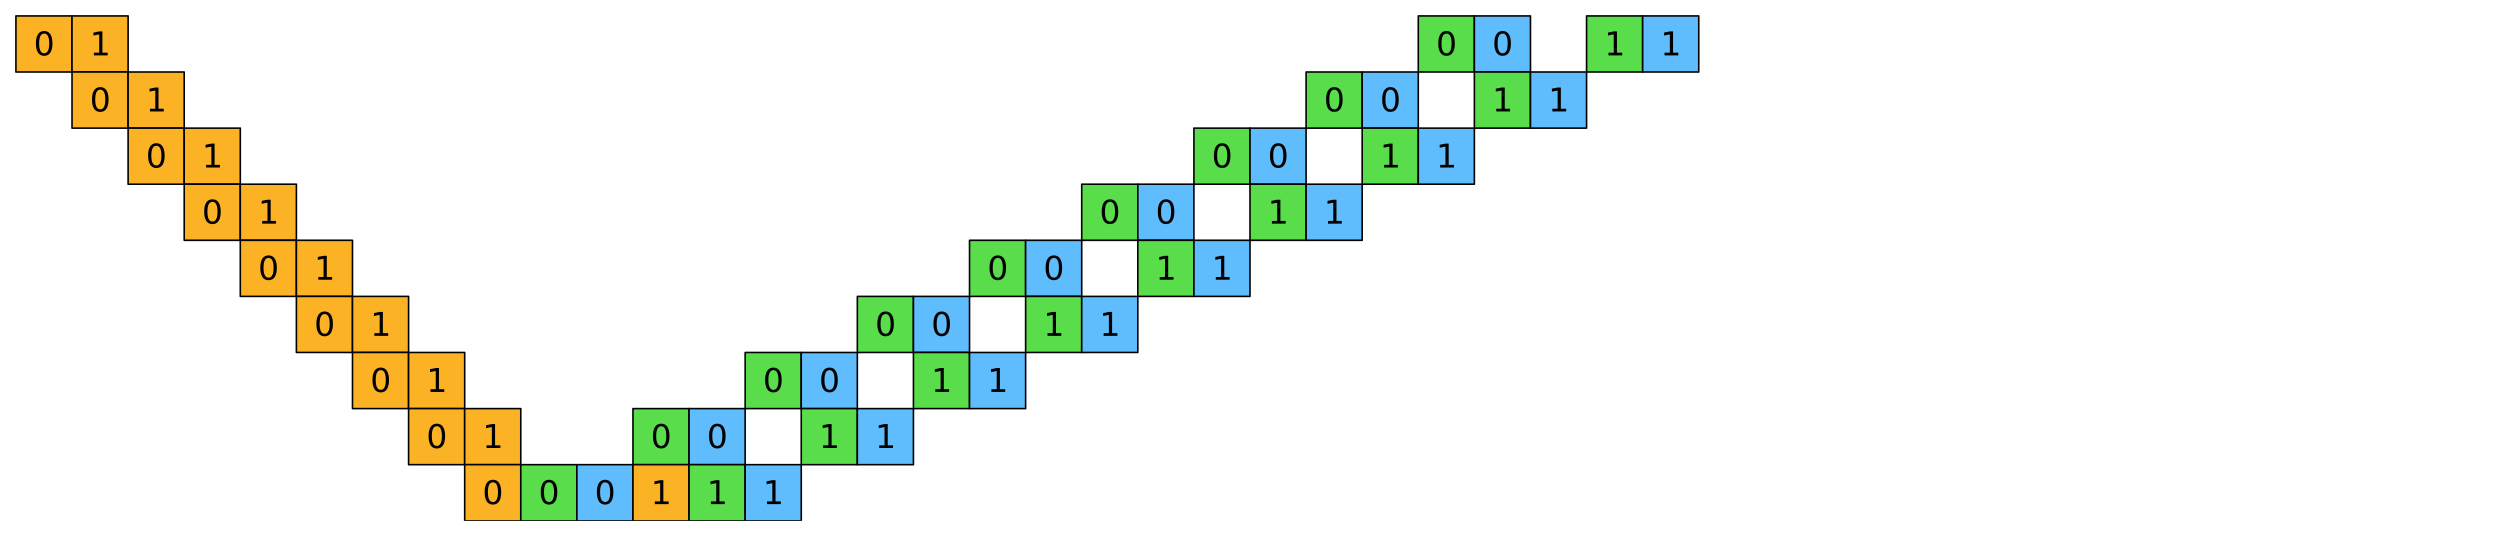 <?xml version="1.0" encoding="utf-8" standalone="no"?>
<!DOCTYPE svg PUBLIC "-//W3C//DTD SVG 1.1//EN"
  "http://www.w3.org/Graphics/SVG/1.1/DTD/svg11.dtd">
<svg xmlns:xlink="http://www.w3.org/1999/xlink" width="1130.4pt" height="242.673pt" viewBox="0 0 1130.4 242.673" xmlns="http://www.w3.org/2000/svg" version="1.1">
 <defs>
  <style type="text/css">*{stroke-linejoin: round; stroke-linecap: butt}</style>
 </defs>
 <g id="figure_1">
  <g id="patch_1">
   <path d="M 0 242.673 
L 1130.4 242.673 
L 1130.4 0 
L 0 0 
z
" style="fill: #ffffff"/>
  </g>
  <g id="axes_1">
   <g id="PatchCollection_1">
    <path d="M 7.2 32.564 
L 32.564 32.564 
L 32.564 7.2 
L 7.2 7.2 
z
" clip-path="url(#pafb2f2ed21)" style="fill: #fcb225; stroke: #000000; stroke-width: 0.727"/>
    <path d="M 32.564 32.564 
L 57.927 32.564 
L 57.927 7.2 
L 32.564 7.2 
z
" clip-path="url(#pafb2f2ed21)" style="fill: #fcb225; stroke: #000000; stroke-width: 0.727"/>
    <path d="M 641.291 32.564 
L 666.655 32.564 
L 666.655 7.2 
L 641.291 7.2 
z
" clip-path="url(#pafb2f2ed21)" style="fill: #5add4a; stroke: #000000; stroke-width: 0.727"/>
    <path d="M 666.655 32.564 
L 692.018 32.564 
L 692.018 7.2 
L 666.655 7.2 
z
" clip-path="url(#pafb2f2ed21)" style="fill: #60bdfd; stroke: #000000; stroke-width: 0.727"/>
    <path d="M 717.382 32.564 
L 742.745 32.564 
L 742.745 7.2 
L 717.382 7.2 
z
" clip-path="url(#pafb2f2ed21)" style="fill: #5add4a; stroke: #000000; stroke-width: 0.727"/>
    <path d="M 742.745 32.564 
L 768.109 32.564 
L 768.109 7.2 
L 742.745 7.2 
z
" clip-path="url(#pafb2f2ed21)" style="fill: #60bdfd; stroke: #000000; stroke-width: 0.727"/>
    <path d="M 32.564 57.927 
L 57.927 57.927 
L 57.927 32.564 
L 32.564 32.564 
z
" clip-path="url(#pafb2f2ed21)" style="fill: #fcb225; stroke: #000000; stroke-width: 0.727"/>
    <path d="M 57.927 57.927 
L 83.291 57.927 
L 83.291 32.564 
L 57.927 32.564 
z
" clip-path="url(#pafb2f2ed21)" style="fill: #fcb225; stroke: #000000; stroke-width: 0.727"/>
    <path d="M 590.564 57.927 
L 615.927 57.927 
L 615.927 32.564 
L 590.564 32.564 
z
" clip-path="url(#pafb2f2ed21)" style="fill: #5add4a; stroke: #000000; stroke-width: 0.727"/>
    <path d="M 615.927 57.927 
L 641.291 57.927 
L 641.291 32.564 
L 615.927 32.564 
z
" clip-path="url(#pafb2f2ed21)" style="fill: #60bdfd; stroke: #000000; stroke-width: 0.727"/>
    <path d="M 666.655 57.927 
L 692.018 57.927 
L 692.018 32.564 
L 666.655 32.564 
z
" clip-path="url(#pafb2f2ed21)" style="fill: #5add4a; stroke: #000000; stroke-width: 0.727"/>
    <path d="M 692.018 57.927 
L 717.382 57.927 
L 717.382 32.564 
L 692.018 32.564 
z
" clip-path="url(#pafb2f2ed21)" style="fill: #60bdfd; stroke: #000000; stroke-width: 0.727"/>
    <path d="M 57.927 83.291 
L 83.291 83.291 
L 83.291 57.927 
L 57.927 57.927 
z
" clip-path="url(#pafb2f2ed21)" style="fill: #fcb225; stroke: #000000; stroke-width: 0.727"/>
    <path d="M 83.291 83.291 
L 108.655 83.291 
L 108.655 57.927 
L 83.291 57.927 
z
" clip-path="url(#pafb2f2ed21)" style="fill: #fcb225; stroke: #000000; stroke-width: 0.727"/>
    <path d="M 539.836 83.291 
L 565.2 83.291 
L 565.2 57.927 
L 539.836 57.927 
z
" clip-path="url(#pafb2f2ed21)" style="fill: #5add4a; stroke: #000000; stroke-width: 0.727"/>
    <path d="M 565.2 83.291 
L 590.564 83.291 
L 590.564 57.927 
L 565.2 57.927 
z
" clip-path="url(#pafb2f2ed21)" style="fill: #60bdfd; stroke: #000000; stroke-width: 0.727"/>
    <path d="M 615.927 83.291 
L 641.291 83.291 
L 641.291 57.927 
L 615.927 57.927 
z
" clip-path="url(#pafb2f2ed21)" style="fill: #5add4a; stroke: #000000; stroke-width: 0.727"/>
    <path d="M 641.291 83.291 
L 666.655 83.291 
L 666.655 57.927 
L 641.291 57.927 
z
" clip-path="url(#pafb2f2ed21)" style="fill: #60bdfd; stroke: #000000; stroke-width: 0.727"/>
    <path d="M 83.291 108.655 
L 108.655 108.655 
L 108.655 83.291 
L 83.291 83.291 
z
" clip-path="url(#pafb2f2ed21)" style="fill: #fcb225; stroke: #000000; stroke-width: 0.727"/>
    <path d="M 108.655 108.655 
L 134.018 108.655 
L 134.018 83.291 
L 108.655 83.291 
z
" clip-path="url(#pafb2f2ed21)" style="fill: #fcb225; stroke: #000000; stroke-width: 0.727"/>
    <path d="M 489.109 108.655 
L 514.473 108.655 
L 514.473 83.291 
L 489.109 83.291 
z
" clip-path="url(#pafb2f2ed21)" style="fill: #5add4a; stroke: #000000; stroke-width: 0.727"/>
    <path d="M 514.473 108.655 
L 539.836 108.655 
L 539.836 83.291 
L 514.473 83.291 
z
" clip-path="url(#pafb2f2ed21)" style="fill: #60bdfd; stroke: #000000; stroke-width: 0.727"/>
    <path d="M 565.2 108.655 
L 590.564 108.655 
L 590.564 83.291 
L 565.2 83.291 
z
" clip-path="url(#pafb2f2ed21)" style="fill: #5add4a; stroke: #000000; stroke-width: 0.727"/>
    <path d="M 590.564 108.655 
L 615.927 108.655 
L 615.927 83.291 
L 590.564 83.291 
z
" clip-path="url(#pafb2f2ed21)" style="fill: #60bdfd; stroke: #000000; stroke-width: 0.727"/>
    <path d="M 108.655 134.018 
L 134.018 134.018 
L 134.018 108.655 
L 108.655 108.655 
z
" clip-path="url(#pafb2f2ed21)" style="fill: #fcb225; stroke: #000000; stroke-width: 0.727"/>
    <path d="M 134.018 134.018 
L 159.382 134.018 
L 159.382 108.655 
L 134.018 108.655 
z
" clip-path="url(#pafb2f2ed21)" style="fill: #fcb225; stroke: #000000; stroke-width: 0.727"/>
    <path d="M 438.382 134.018 
L 463.745 134.018 
L 463.745 108.655 
L 438.382 108.655 
z
" clip-path="url(#pafb2f2ed21)" style="fill: #5add4a; stroke: #000000; stroke-width: 0.727"/>
    <path d="M 463.745 134.018 
L 489.109 134.018 
L 489.109 108.655 
L 463.745 108.655 
z
" clip-path="url(#pafb2f2ed21)" style="fill: #60bdfd; stroke: #000000; stroke-width: 0.727"/>
    <path d="M 514.473 134.018 
L 539.836 134.018 
L 539.836 108.655 
L 514.473 108.655 
z
" clip-path="url(#pafb2f2ed21)" style="fill: #5add4a; stroke: #000000; stroke-width: 0.727"/>
    <path d="M 539.836 134.018 
L 565.2 134.018 
L 565.2 108.655 
L 539.836 108.655 
z
" clip-path="url(#pafb2f2ed21)" style="fill: #60bdfd; stroke: #000000; stroke-width: 0.727"/>
    <path d="M 134.018 159.382 
L 159.382 159.382 
L 159.382 134.018 
L 134.018 134.018 
z
" clip-path="url(#pafb2f2ed21)" style="fill: #fcb225; stroke: #000000; stroke-width: 0.727"/>
    <path d="M 159.382 159.382 
L 184.745 159.382 
L 184.745 134.018 
L 159.382 134.018 
z
" clip-path="url(#pafb2f2ed21)" style="fill: #fcb225; stroke: #000000; stroke-width: 0.727"/>
    <path d="M 387.655 159.382 
L 413.018 159.382 
L 413.018 134.018 
L 387.655 134.018 
z
" clip-path="url(#pafb2f2ed21)" style="fill: #5add4a; stroke: #000000; stroke-width: 0.727"/>
    <path d="M 413.018 159.382 
L 438.382 159.382 
L 438.382 134.018 
L 413.018 134.018 
z
" clip-path="url(#pafb2f2ed21)" style="fill: #60bdfd; stroke: #000000; stroke-width: 0.727"/>
    <path d="M 463.745 159.382 
L 489.109 159.382 
L 489.109 134.018 
L 463.745 134.018 
z
" clip-path="url(#pafb2f2ed21)" style="fill: #5add4a; stroke: #000000; stroke-width: 0.727"/>
    <path d="M 489.109 159.382 
L 514.473 159.382 
L 514.473 134.018 
L 489.109 134.018 
z
" clip-path="url(#pafb2f2ed21)" style="fill: #60bdfd; stroke: #000000; stroke-width: 0.727"/>
    <path d="M 159.382 184.745 
L 184.745 184.745 
L 184.745 159.382 
L 159.382 159.382 
z
" clip-path="url(#pafb2f2ed21)" style="fill: #fcb225; stroke: #000000; stroke-width: 0.727"/>
    <path d="M 184.745 184.745 
L 210.109 184.745 
L 210.109 159.382 
L 184.745 159.382 
z
" clip-path="url(#pafb2f2ed21)" style="fill: #fcb225; stroke: #000000; stroke-width: 0.727"/>
    <path d="M 336.927 184.745 
L 362.291 184.745 
L 362.291 159.382 
L 336.927 159.382 
z
" clip-path="url(#pafb2f2ed21)" style="fill: #5add4a; stroke: #000000; stroke-width: 0.727"/>
    <path d="M 362.291 184.745 
L 387.655 184.745 
L 387.655 159.382 
L 362.291 159.382 
z
" clip-path="url(#pafb2f2ed21)" style="fill: #60bdfd; stroke: #000000; stroke-width: 0.727"/>
    <path d="M 413.018 184.745 
L 438.382 184.745 
L 438.382 159.382 
L 413.018 159.382 
z
" clip-path="url(#pafb2f2ed21)" style="fill: #5add4a; stroke: #000000; stroke-width: 0.727"/>
    <path d="M 438.382 184.745 
L 463.745 184.745 
L 463.745 159.382 
L 438.382 159.382 
z
" clip-path="url(#pafb2f2ed21)" style="fill: #60bdfd; stroke: #000000; stroke-width: 0.727"/>
    <path d="M 184.745 210.109 
L 210.109 210.109 
L 210.109 184.745 
L 184.745 184.745 
z
" clip-path="url(#pafb2f2ed21)" style="fill: #fcb225; stroke: #000000; stroke-width: 0.727"/>
    <path d="M 210.109 210.109 
L 235.473 210.109 
L 235.473 184.745 
L 210.109 184.745 
z
" clip-path="url(#pafb2f2ed21)" style="fill: #fcb225; stroke: #000000; stroke-width: 0.727"/>
    <path d="M 286.2 210.109 
L 311.564 210.109 
L 311.564 184.745 
L 286.2 184.745 
z
" clip-path="url(#pafb2f2ed21)" style="fill: #5add4a; stroke: #000000; stroke-width: 0.727"/>
    <path d="M 311.564 210.109 
L 336.927 210.109 
L 336.927 184.745 
L 311.564 184.745 
z
" clip-path="url(#pafb2f2ed21)" style="fill: #60bdfd; stroke: #000000; stroke-width: 0.727"/>
    <path d="M 362.291 210.109 
L 387.655 210.109 
L 387.655 184.745 
L 362.291 184.745 
z
" clip-path="url(#pafb2f2ed21)" style="fill: #5add4a; stroke: #000000; stroke-width: 0.727"/>
    <path d="M 387.655 210.109 
L 413.018 210.109 
L 413.018 184.745 
L 387.655 184.745 
z
" clip-path="url(#pafb2f2ed21)" style="fill: #60bdfd; stroke: #000000; stroke-width: 0.727"/>
    <path d="M 210.109 235.473 
L 235.473 235.473 
L 235.473 210.109 
L 210.109 210.109 
z
" clip-path="url(#pafb2f2ed21)" style="fill: #fcb225; stroke: #000000; stroke-width: 0.727"/>
    <path d="M 235.473 235.473 
L 260.836 235.473 
L 260.836 210.109 
L 235.473 210.109 
z
" clip-path="url(#pafb2f2ed21)" style="fill: #5add4a; stroke: #000000; stroke-width: 0.727"/>
    <path d="M 260.836 235.473 
L 286.2 235.473 
L 286.2 210.109 
L 260.836 210.109 
z
" clip-path="url(#pafb2f2ed21)" style="fill: #60bdfd; stroke: #000000; stroke-width: 0.727"/>
    <path d="M 286.2 235.473 
L 311.564 235.473 
L 311.564 210.109 
L 286.2 210.109 
z
" clip-path="url(#pafb2f2ed21)" style="fill: #fcb225; stroke: #000000; stroke-width: 0.727"/>
    <path d="M 311.564 235.473 
L 336.927 235.473 
L 336.927 210.109 
L 311.564 210.109 
z
" clip-path="url(#pafb2f2ed21)" style="fill: #5add4a; stroke: #000000; stroke-width: 0.727"/>
    <path d="M 336.927 235.473 
L 362.291 235.473 
L 362.291 210.109 
L 336.927 210.109 
z
" clip-path="url(#pafb2f2ed21)" style="fill: #60bdfd; stroke: #000000; stroke-width: 0.727"/>
   </g>
   <g id="text_1">
    <!-- 0 -->
    <g transform="translate(15.255 25.037) scale(0.145 -0.145)">
     <defs>
      <path id="DejaVuSans-30" d="M 2034 4250 
Q 1547 4250 1301 3770 
Q 1056 3291 1056 2328 
Q 1056 1369 1301 889 
Q 1547 409 2034 409 
Q 2525 409 2770 889 
Q 3016 1369 3016 2328 
Q 3016 3291 2770 3770 
Q 2525 4250 2034 4250 
z
M 2034 4750 
Q 2819 4750 3233 4129 
Q 3647 3509 3647 2328 
Q 3647 1150 3233 529 
Q 2819 -91 2034 -91 
Q 1250 -91 836 529 
Q 422 1150 422 2328 
Q 422 3509 836 4129 
Q 1250 4750 2034 4750 
z
" transform="scale(0.016)"/>
     </defs>
     <use xlink:href="#DejaVuSans-30"/>
    </g>
   </g>
   <g id="text_2">
    <!-- 1 -->
    <g transform="translate(40.618 25.037) scale(0.145 -0.145)">
     <defs>
      <path id="DejaVuSans-31" d="M 794 531 
L 1825 531 
L 1825 4091 
L 703 3866 
L 703 4441 
L 1819 4666 
L 2450 4666 
L 2450 531 
L 3481 531 
L 3481 0 
L 794 0 
L 794 531 
z
" transform="scale(0.016)"/>
     </defs>
     <use xlink:href="#DejaVuSans-31"/>
    </g>
   </g>
   <g id="text_3">
    <!-- 0 -->
    <g transform="translate(649.345 25.037) scale(0.145 -0.145)">
     <use xlink:href="#DejaVuSans-30"/>
    </g>
   </g>
   <g id="text_4">
    <!-- 0 -->
    <g transform="translate(674.709 25.037) scale(0.145 -0.145)">
     <use xlink:href="#DejaVuSans-30"/>
    </g>
   </g>
   <g id="text_5">
    <!-- 1 -->
    <g transform="translate(725.436 25.037) scale(0.145 -0.145)">
     <use xlink:href="#DejaVuSans-31"/>
    </g>
   </g>
   <g id="text_6">
    <!-- 1 -->
    <g transform="translate(750.8 25.037) scale(0.145 -0.145)">
     <use xlink:href="#DejaVuSans-31"/>
    </g>
   </g>
   <g id="text_7">
    <!-- 0 -->
    <g transform="translate(40.618 50.4) scale(0.145 -0.145)">
     <use xlink:href="#DejaVuSans-30"/>
    </g>
   </g>
   <g id="text_8">
    <!-- 1 -->
    <g transform="translate(65.982 50.4) scale(0.145 -0.145)">
     <use xlink:href="#DejaVuSans-31"/>
    </g>
   </g>
   <g id="text_9">
    <!-- 0 -->
    <g transform="translate(598.618 50.4) scale(0.145 -0.145)">
     <use xlink:href="#DejaVuSans-30"/>
    </g>
   </g>
   <g id="text_10">
    <!-- 0 -->
    <g transform="translate(623.982 50.4) scale(0.145 -0.145)">
     <use xlink:href="#DejaVuSans-30"/>
    </g>
   </g>
   <g id="text_11">
    <!-- 1 -->
    <g transform="translate(674.709 50.4) scale(0.145 -0.145)">
     <use xlink:href="#DejaVuSans-31"/>
    </g>
   </g>
   <g id="text_12">
    <!-- 1 -->
    <g transform="translate(700.073 50.4) scale(0.145 -0.145)">
     <use xlink:href="#DejaVuSans-31"/>
    </g>
   </g>
   <g id="text_13">
    <!-- 0 -->
    <g transform="translate(65.982 75.764) scale(0.145 -0.145)">
     <use xlink:href="#DejaVuSans-30"/>
    </g>
   </g>
   <g id="text_14">
    <!-- 1 -->
    <g transform="translate(91.345 75.764) scale(0.145 -0.145)">
     <use xlink:href="#DejaVuSans-31"/>
    </g>
   </g>
   <g id="text_15">
    <!-- 0 -->
    <g transform="translate(547.891 75.764) scale(0.145 -0.145)">
     <use xlink:href="#DejaVuSans-30"/>
    </g>
   </g>
   <g id="text_16">
    <!-- 0 -->
    <g transform="translate(573.255 75.764) scale(0.145 -0.145)">
     <use xlink:href="#DejaVuSans-30"/>
    </g>
   </g>
   <g id="text_17">
    <!-- 1 -->
    <g transform="translate(623.982 75.764) scale(0.145 -0.145)">
     <use xlink:href="#DejaVuSans-31"/>
    </g>
   </g>
   <g id="text_18">
    <!-- 1 -->
    <g transform="translate(649.345 75.764) scale(0.145 -0.145)">
     <use xlink:href="#DejaVuSans-31"/>
    </g>
   </g>
   <g id="text_19">
    <!-- 0 -->
    <g transform="translate(91.345 101.128) scale(0.145 -0.145)">
     <use xlink:href="#DejaVuSans-30"/>
    </g>
   </g>
   <g id="text_20">
    <!-- 1 -->
    <g transform="translate(116.709 101.128) scale(0.145 -0.145)">
     <use xlink:href="#DejaVuSans-31"/>
    </g>
   </g>
   <g id="text_21">
    <!-- 0 -->
    <g transform="translate(497.164 101.128) scale(0.145 -0.145)">
     <use xlink:href="#DejaVuSans-30"/>
    </g>
   </g>
   <g id="text_22">
    <!-- 0 -->
    <g transform="translate(522.527 101.128) scale(0.145 -0.145)">
     <use xlink:href="#DejaVuSans-30"/>
    </g>
   </g>
   <g id="text_23">
    <!-- 1 -->
    <g transform="translate(573.255 101.128) scale(0.145 -0.145)">
     <use xlink:href="#DejaVuSans-31"/>
    </g>
   </g>
   <g id="text_24">
    <!-- 1 -->
    <g transform="translate(598.618 101.128) scale(0.145 -0.145)">
     <use xlink:href="#DejaVuSans-31"/>
    </g>
   </g>
   <g id="text_25">
    <!-- 0 -->
    <g transform="translate(116.709 126.491) scale(0.145 -0.145)">
     <use xlink:href="#DejaVuSans-30"/>
    </g>
   </g>
   <g id="text_26">
    <!-- 1 -->
    <g transform="translate(142.073 126.491) scale(0.145 -0.145)">
     <use xlink:href="#DejaVuSans-31"/>
    </g>
   </g>
   <g id="text_27">
    <!-- 0 -->
    <g transform="translate(446.436 126.491) scale(0.145 -0.145)">
     <use xlink:href="#DejaVuSans-30"/>
    </g>
   </g>
   <g id="text_28">
    <!-- 0 -->
    <g transform="translate(471.8 126.491) scale(0.145 -0.145)">
     <use xlink:href="#DejaVuSans-30"/>
    </g>
   </g>
   <g id="text_29">
    <!-- 1 -->
    <g transform="translate(522.527 126.491) scale(0.145 -0.145)">
     <use xlink:href="#DejaVuSans-31"/>
    </g>
   </g>
   <g id="text_30">
    <!-- 1 -->
    <g transform="translate(547.891 126.491) scale(0.145 -0.145)">
     <use xlink:href="#DejaVuSans-31"/>
    </g>
   </g>
   <g id="text_31">
    <!-- 0 -->
    <g transform="translate(142.073 151.855) scale(0.145 -0.145)">
     <use xlink:href="#DejaVuSans-30"/>
    </g>
   </g>
   <g id="text_32">
    <!-- 1 -->
    <g transform="translate(167.436 151.855) scale(0.145 -0.145)">
     <use xlink:href="#DejaVuSans-31"/>
    </g>
   </g>
   <g id="text_33">
    <!-- 0 -->
    <g transform="translate(395.709 151.855) scale(0.145 -0.145)">
     <use xlink:href="#DejaVuSans-30"/>
    </g>
   </g>
   <g id="text_34">
    <!-- 0 -->
    <g transform="translate(421.073 151.855) scale(0.145 -0.145)">
     <use xlink:href="#DejaVuSans-30"/>
    </g>
   </g>
   <g id="text_35">
    <!-- 1 -->
    <g transform="translate(471.8 151.855) scale(0.145 -0.145)">
     <use xlink:href="#DejaVuSans-31"/>
    </g>
   </g>
   <g id="text_36">
    <!-- 1 -->
    <g transform="translate(497.164 151.855) scale(0.145 -0.145)">
     <use xlink:href="#DejaVuSans-31"/>
    </g>
   </g>
   <g id="text_37">
    <!-- 0 -->
    <g transform="translate(167.436 177.219) scale(0.145 -0.145)">
     <use xlink:href="#DejaVuSans-30"/>
    </g>
   </g>
   <g id="text_38">
    <!-- 1 -->
    <g transform="translate(192.8 177.219) scale(0.145 -0.145)">
     <use xlink:href="#DejaVuSans-31"/>
    </g>
   </g>
   <g id="text_39">
    <!-- 0 -->
    <g transform="translate(344.982 177.219) scale(0.145 -0.145)">
     <use xlink:href="#DejaVuSans-30"/>
    </g>
   </g>
   <g id="text_40">
    <!-- 0 -->
    <g transform="translate(370.345 177.219) scale(0.145 -0.145)">
     <use xlink:href="#DejaVuSans-30"/>
    </g>
   </g>
   <g id="text_41">
    <!-- 1 -->
    <g transform="translate(421.073 177.219) scale(0.145 -0.145)">
     <use xlink:href="#DejaVuSans-31"/>
    </g>
   </g>
   <g id="text_42">
    <!-- 1 -->
    <g transform="translate(446.436 177.219) scale(0.145 -0.145)">
     <use xlink:href="#DejaVuSans-31"/>
    </g>
   </g>
   <g id="text_43">
    <!-- 0 -->
    <g transform="translate(192.8 202.582) scale(0.145 -0.145)">
     <use xlink:href="#DejaVuSans-30"/>
    </g>
   </g>
   <g id="text_44">
    <!-- 1 -->
    <g transform="translate(218.164 202.582) scale(0.145 -0.145)">
     <use xlink:href="#DejaVuSans-31"/>
    </g>
   </g>
   <g id="text_45">
    <!-- 0 -->
    <g transform="translate(294.255 202.582) scale(0.145 -0.145)">
     <use xlink:href="#DejaVuSans-30"/>
    </g>
   </g>
   <g id="text_46">
    <!-- 0 -->
    <g transform="translate(319.618 202.582) scale(0.145 -0.145)">
     <use xlink:href="#DejaVuSans-30"/>
    </g>
   </g>
   <g id="text_47">
    <!-- 1 -->
    <g transform="translate(370.345 202.582) scale(0.145 -0.145)">
     <use xlink:href="#DejaVuSans-31"/>
    </g>
   </g>
   <g id="text_48">
    <!-- 1 -->
    <g transform="translate(395.709 202.582) scale(0.145 -0.145)">
     <use xlink:href="#DejaVuSans-31"/>
    </g>
   </g>
   <g id="text_49">
    <!-- 0 -->
    <g transform="translate(218.164 227.946) scale(0.145 -0.145)">
     <use xlink:href="#DejaVuSans-30"/>
    </g>
   </g>
   <g id="text_50">
    <!-- 0 -->
    <g transform="translate(243.527 227.946) scale(0.145 -0.145)">
     <use xlink:href="#DejaVuSans-30"/>
    </g>
   </g>
   <g id="text_51">
    <!-- 0 -->
    <g transform="translate(268.891 227.946) scale(0.145 -0.145)">
     <use xlink:href="#DejaVuSans-30"/>
    </g>
   </g>
   <g id="text_52">
    <!-- 1 -->
    <g transform="translate(294.255 227.946) scale(0.145 -0.145)">
     <use xlink:href="#DejaVuSans-31"/>
    </g>
   </g>
   <g id="text_53">
    <!-- 1 -->
    <g transform="translate(319.618 227.946) scale(0.145 -0.145)">
     <use xlink:href="#DejaVuSans-31"/>
    </g>
   </g>
   <g id="text_54">
    <!-- 1 -->
    <g transform="translate(344.982 227.946) scale(0.145 -0.145)">
     <use xlink:href="#DejaVuSans-31"/>
    </g>
   </g>
  </g>
 </g>
 <defs>
  <clipPath id="pafb2f2ed21">
   <rect x="7.2" y="7.2" width="1116" height="228.273"/>
  </clipPath>
 </defs>
</svg>
